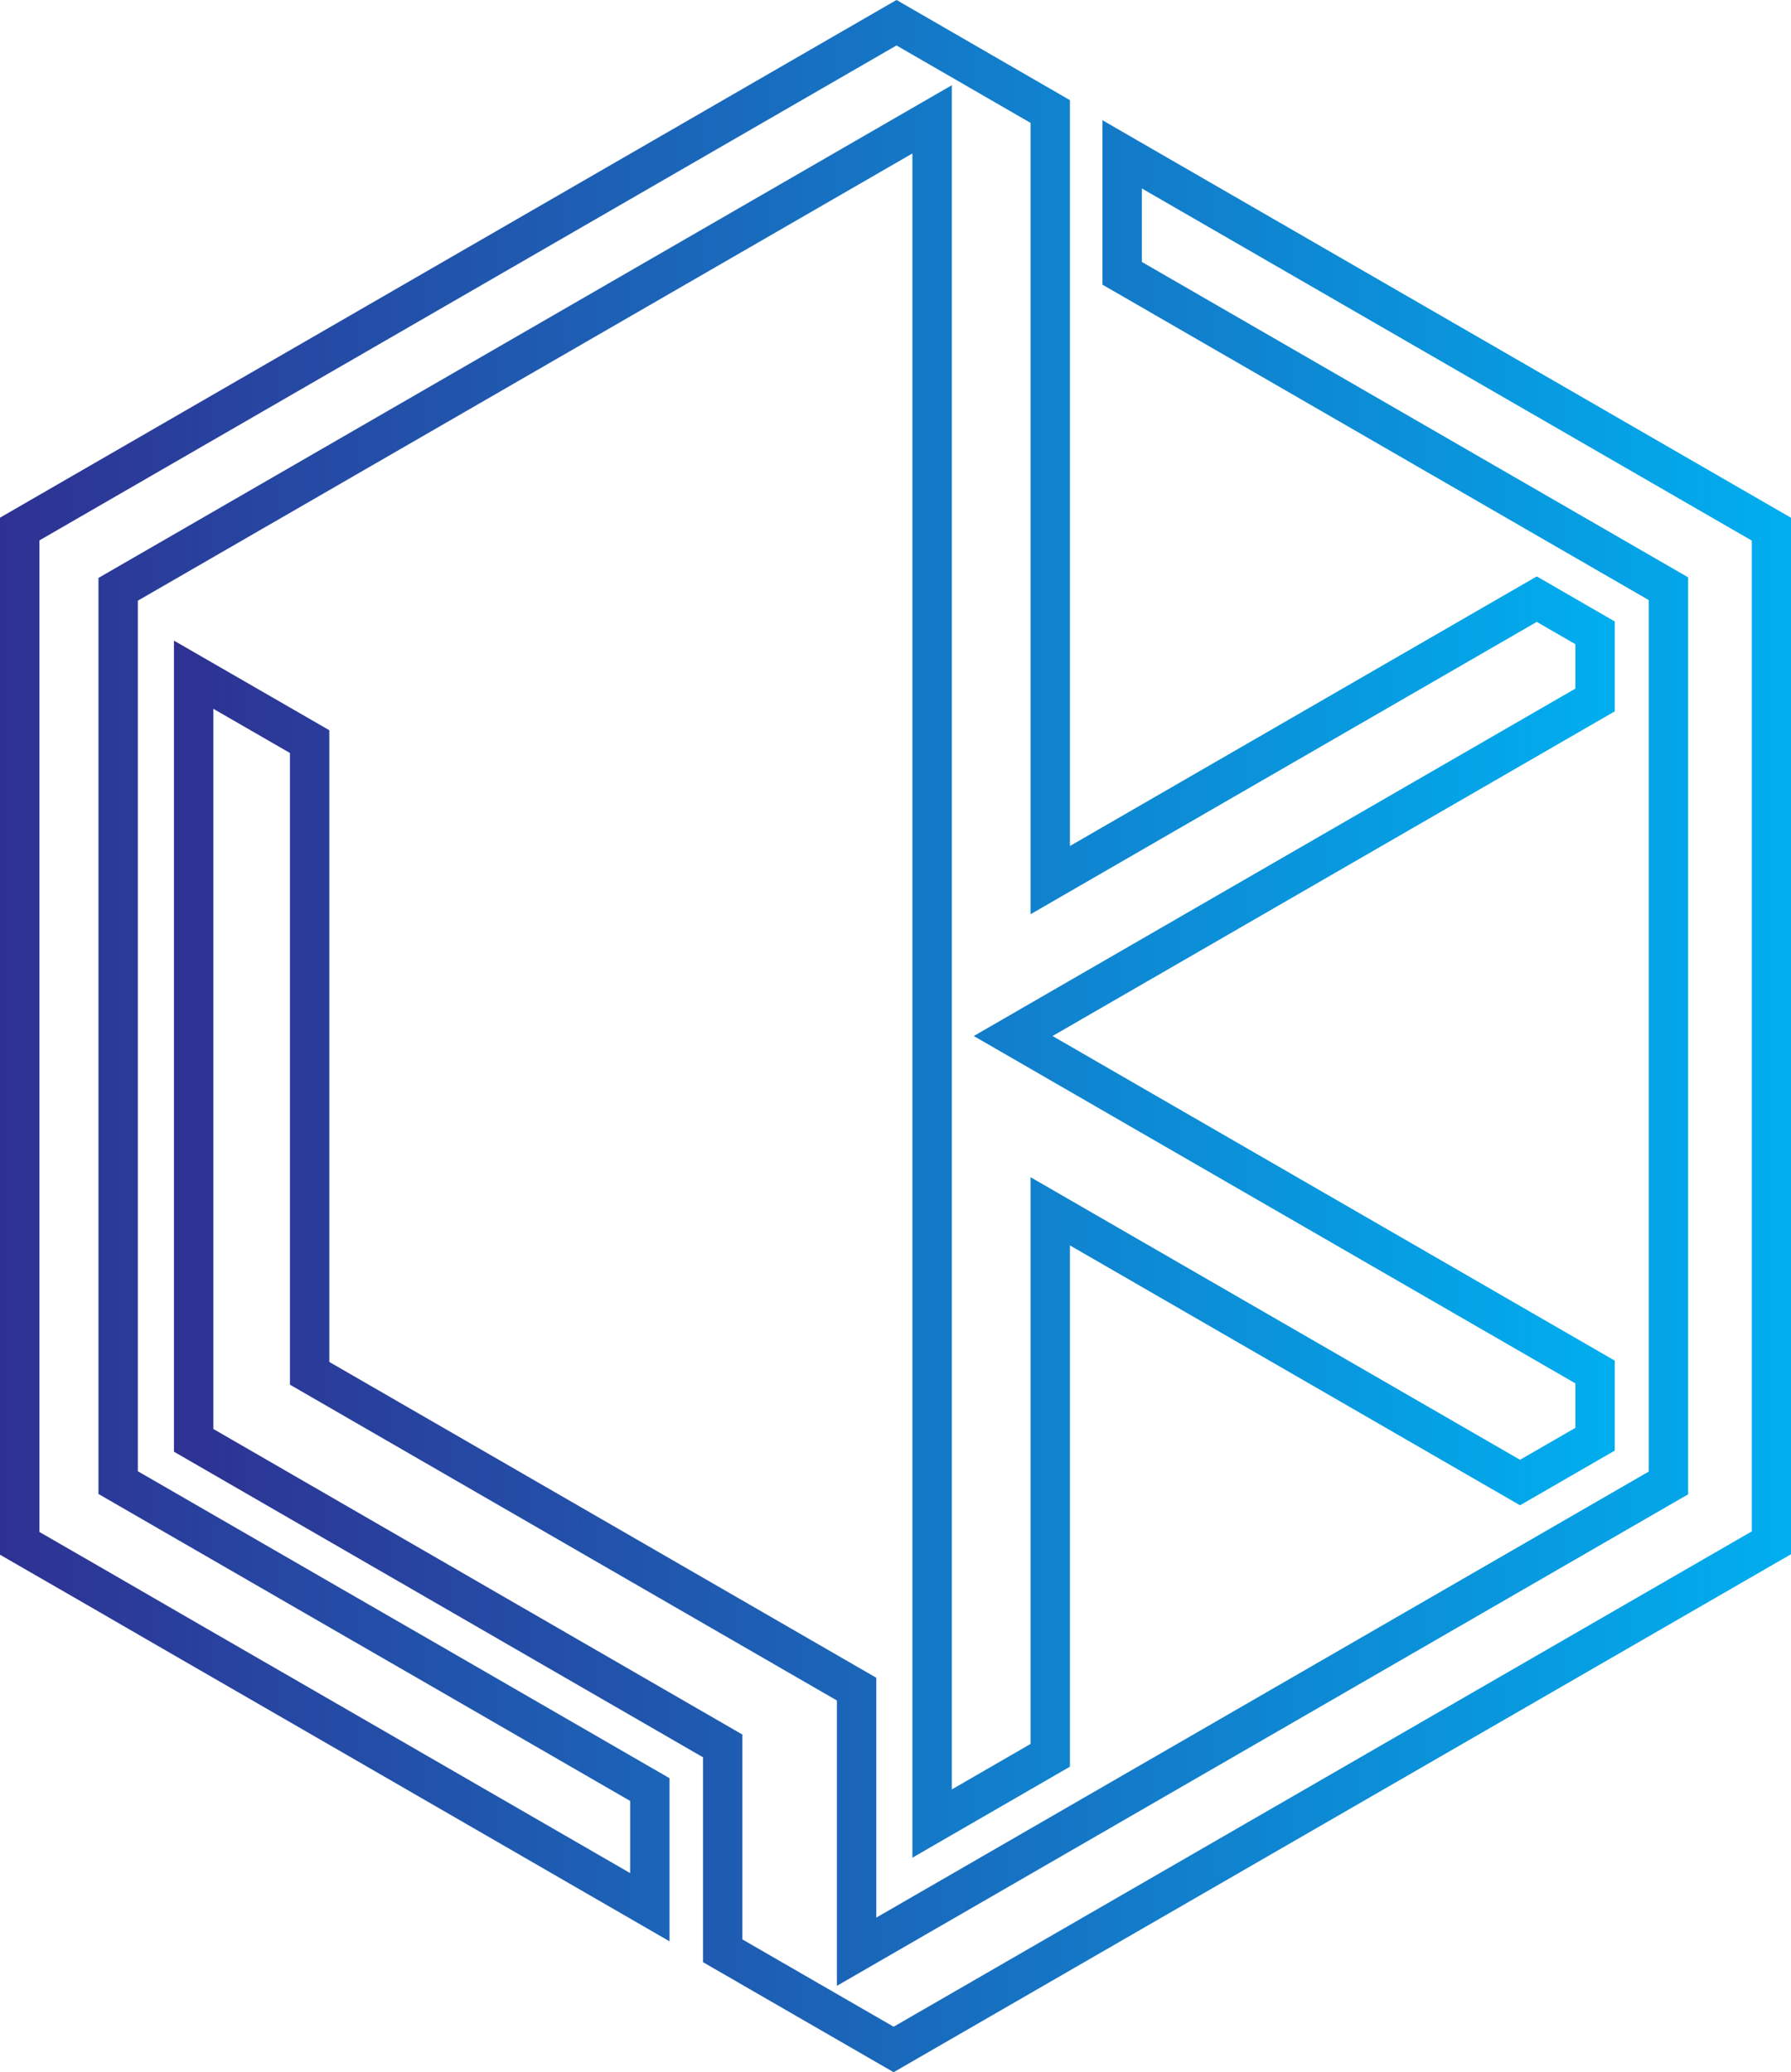 <svg id="Layer_1" data-name="Layer 1" xmlns="http://www.w3.org/2000/svg" xmlns:xlink="http://www.w3.org/1999/xlink" viewBox="0 0 272.85 315.67"><defs><style>.cls-1,.cls-2{fill:none;stroke-miterlimit:10;stroke-width:6px;}.cls-1{stroke:url(#linear-gradient);}.cls-2{stroke:url(#linear-gradient-2);}</style><linearGradient id="linear-gradient" y1="147.86" x2="246" y2="147.86" gradientUnits="userSpaceOnUse"><stop offset="0" stop-color="#2e3192"/><stop offset="1" stop-color="#00aeef"/></linearGradient><linearGradient id="linear-gradient-2" x1="187.97" y1="430.12" x2="434.35" y2="430.12" xlink:href="#linear-gradient"/></defs><title>None Blue</title><polygon class="cls-1" points="46.27 260.08 29.18 250.22 14.69 241.84 3 235.1 3 80.59 136.58 3.46 160 16.99 160 134.07 234.12 91.27 243 96.4 243 106.63 154.35 157.82 194.43 180.96 243 209 243 219.24 231.57 225.84 160 184.52 160 267.39 142 277.79 142 18.18 18 89.77 18 225.85 50.08 244.37 67.3 254.3 99 272.61 99 290.53 46.27 260.08"/><path class="cls-2" d="M271.6,560.3V529.09L191,482.54V365.91l17.67,10.19v96.23L292,520.44v40l123.68-71.41V352.81l-83.23-48.05V286.64l98.93,57.11V498.14L297.64,575.33Z" transform="translate(-161.5 -263.13)"/></svg>